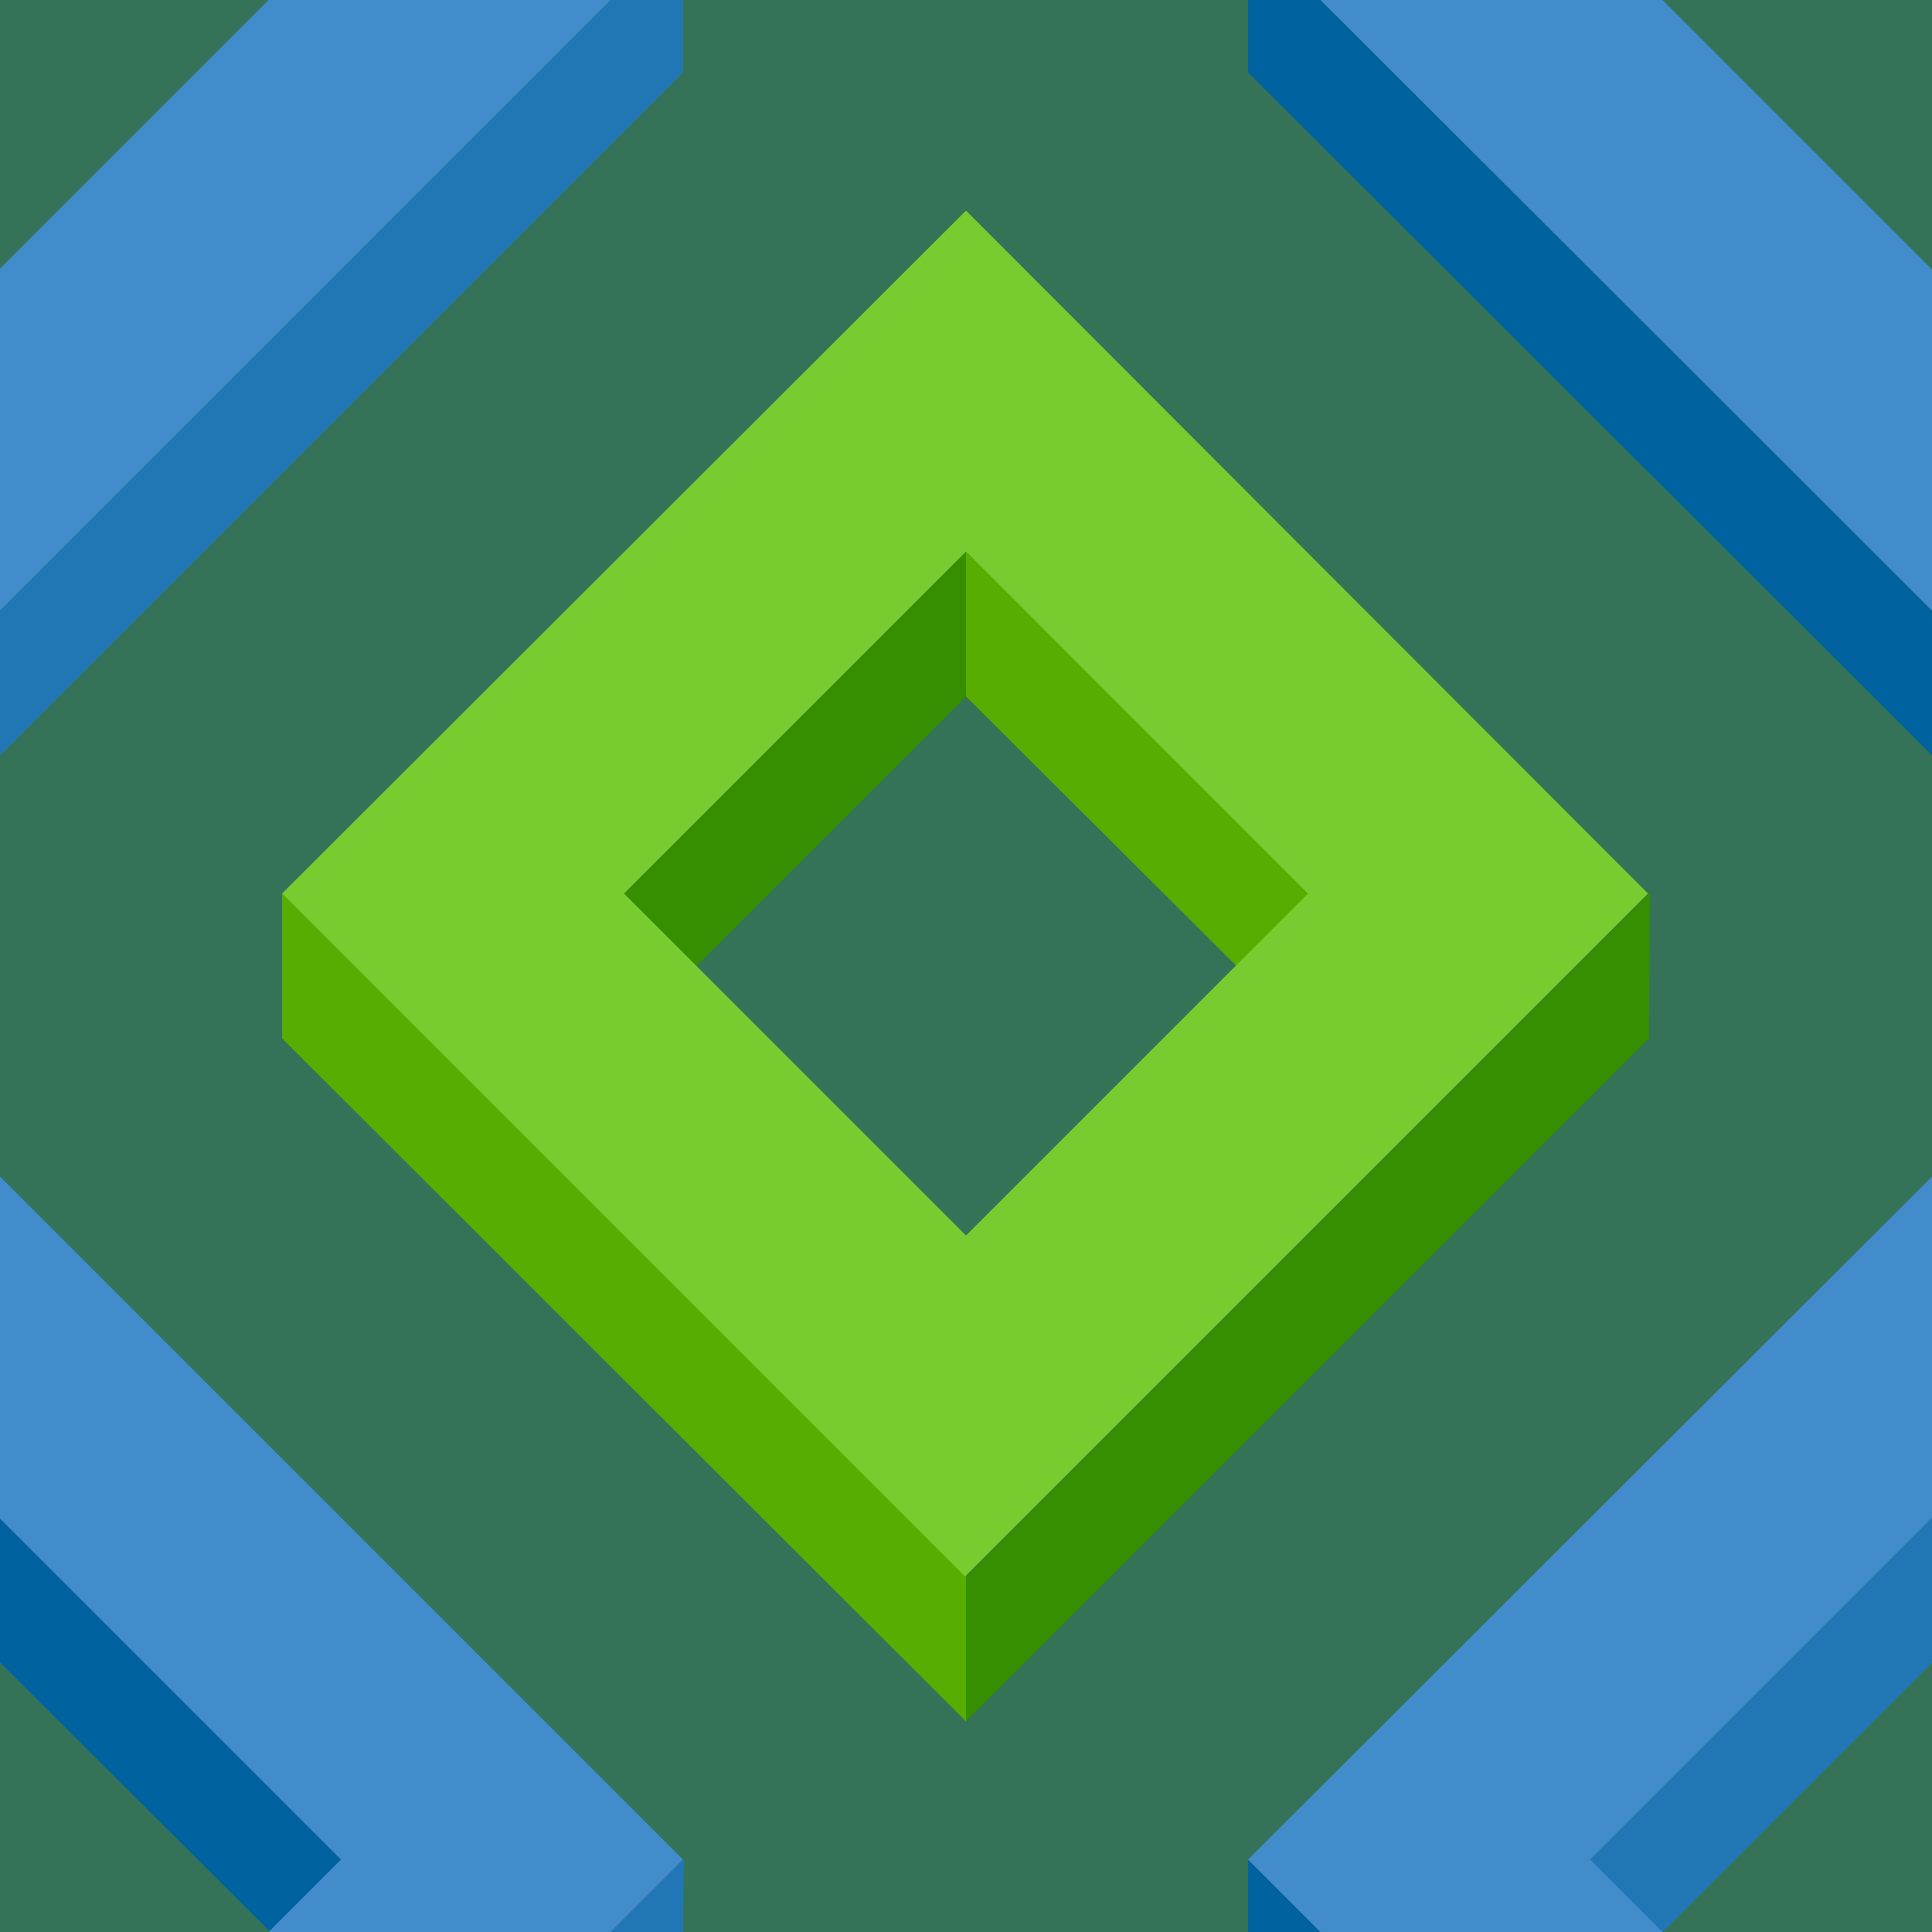 ﻿<svg xmlns='http://www.w3.org/2000/svg'  width='200' height='200' viewBox='0 0 200 200'><rect fill='#347358' width='200' height='200'/><g fill-opacity='1'><polygon  fill='#358f00' points='100 57.1 64 93.1 71.5 100.6 100 72.1'/><polygon  fill='#57ad00' points='100 57.1 100 72.1 128.6 100.6 136.1 93.1'/><polygon  fill='#358f00' points='100 163.2 100 178.2 170.7 107.5 170.8 92.4'/><polygon  fill='#57ad00' points='100 163.2 29.2 92.5 29.2 107.5 100 178.2'/><path  fill='#78CC30' d='M100 21.8L29.2 92.5l70.7 70.7l70.7-70.7L100 21.8z M100 127.9L64.6 92.5L100 57.1l35.4 35.4L100 127.9z'/><polygon  fill='#00629e' points='0 157.1 0 172.1 28.6 200.6 36.1 193.1'/><polygon  fill='#2177b5' points='70.7 200 70.8 192.4 63.2 200'/><polygon  fill='#428CCC' points='27.8 200 63.2 200 70.7 192.5 0 121.8 0 157.2 35.3 192.5'/><polygon  fill='#2177b5' points='200 157.1 164 193.1 171.5 200.6 200 172.1'/><polygon  fill='#00629e' points='136.7 200 129.2 192.5 129.2 200'/><polygon  fill='#428CCC' points='172.1 200 164.6 192.5 200 157.1 200 157.2 200 121.8 200 121.8 129.2 192.5 136.7 200'/><polygon  fill='#00629e' points='129.2 0 129.2 7.5 200 78.2 200 63.2 136.7 0'/><polygon  fill='#428CCC' points='200 27.8 200 27.9 172.1 0 136.7 0 200 63.2 200 63.2'/><polygon  fill='#2177b5' points='63.2 0 0 63.2 0 78.2 70.7 7.5 70.7 0'/><polygon  fill='#428CCC' points='0 63.2 63.2 0 27.8 0 0 27.8'/></g></svg>